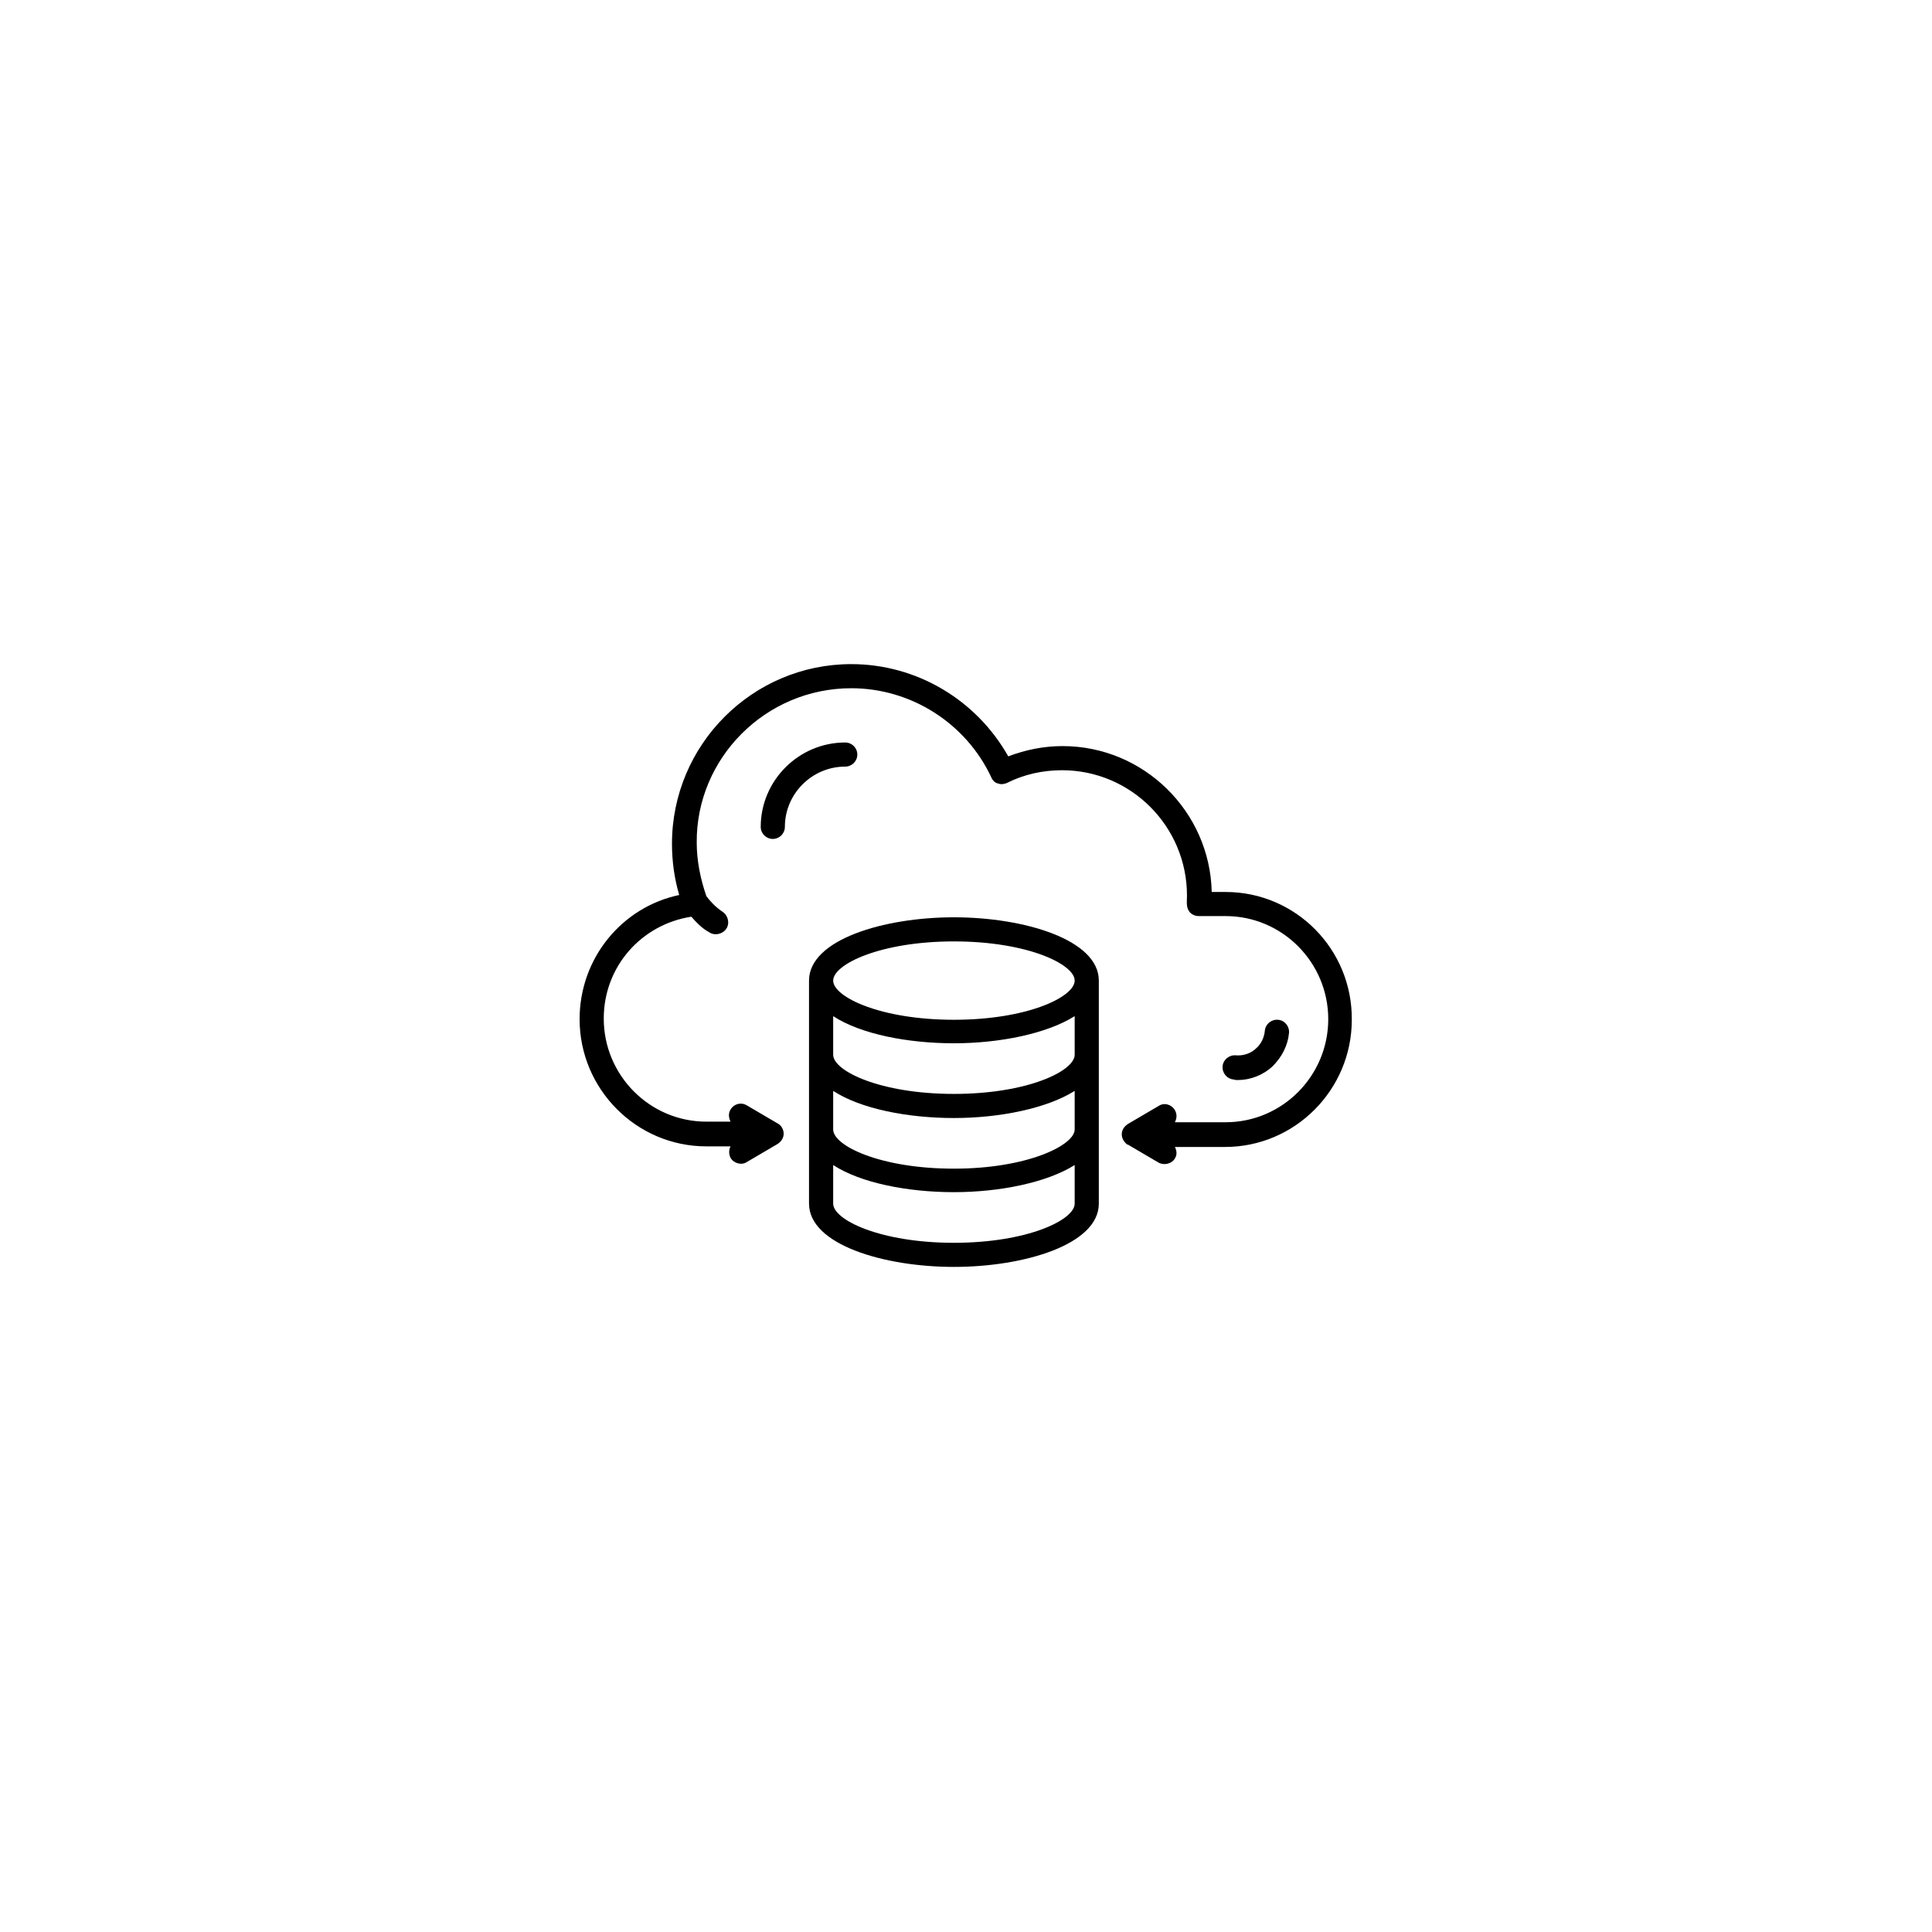 <svg xmlns="http://www.w3.org/2000/svg" xmlns:xlink="http://www.w3.org/1999/xlink" width="500" zoomAndPan="magnify" viewBox="0 0 375 375" height="500" preserveAspectRatio="xMidYMid meet" version="1.0"><defs><clipPath id="aa92b91b84"><path d="M 112.5 128.906 L 262.5 128.906 L 262.5 226 L 112.5 226 Z M 112.5 128.906 " clip-rule="nonzero"/></clipPath><clipPath id="f73fa80342"><path d="M 157 178 L 214 178 L 214 245.906 L 157 245.906 Z M 157 178 " clip-rule="nonzero"/></clipPath></defs><g clip-path="url(#aa92b91b84)"><path fill="#000000" d="M 237.891 173.133 L 235.195 173.133 C 234.844 157.453 221.953 144.816 206.25 144.816 C 202.617 144.816 199.102 145.52 195.703 146.809 C 189.492 135.809 177.891 128.906 165.234 128.906 C 146.016 128.906 130.43 144.586 130.43 163.773 C 130.43 167.164 130.898 170.559 131.836 173.719 C 120.703 176.059 112.5 186.004 112.5 197.82 C 112.5 211.391 123.516 222.508 137.109 222.508 L 141.797 222.508 C 141.445 223.207 141.445 224.027 141.797 224.73 C 142.383 225.781 143.906 226.25 144.961 225.547 L 150.938 222.039 C 151.641 221.57 152.109 220.867 152.109 220.051 C 152.109 219.23 151.641 218.41 150.938 218.059 L 144.961 214.551 C 143.789 213.848 142.383 214.316 141.797 215.371 C 141.328 216.07 141.445 217.008 141.797 217.711 L 137.109 217.711 C 126.094 217.711 117.188 208.699 117.188 197.703 C 117.188 187.641 124.453 179.449 134.18 177.93 C 135.117 178.98 136.172 180.152 137.695 180.973 C 138.75 181.672 140.273 181.32 140.977 180.27 C 141.68 179.215 141.328 177.695 140.273 176.992 C 138.867 176.059 137.812 174.887 137.109 173.953 C 135.938 170.559 135.234 167.047 135.234 163.539 C 135.117 147.16 148.594 133.586 165.234 133.586 C 176.836 133.586 187.5 140.371 192.422 150.902 C 192.656 151.488 193.125 151.957 193.711 152.07 C 194.297 152.305 195 152.188 195.469 151.957 C 198.75 150.316 202.383 149.5 206.133 149.5 C 219.492 149.5 230.391 160.379 230.391 173.836 C 230.391 175.004 230.156 176.176 230.977 177.109 C 231.445 177.578 232.031 177.812 232.734 177.812 L 237.891 177.812 C 248.906 177.812 257.812 186.82 257.812 197.82 C 257.812 208.816 248.906 217.828 237.891 217.828 L 228.047 217.828 C 228.398 217.125 228.516 216.305 228.047 215.484 C 227.344 214.316 225.938 213.965 224.883 214.668 L 218.906 218.176 C 218.203 218.645 217.734 219.348 217.734 220.168 C 217.734 220.984 218.203 221.688 218.789 222.156 C 218.789 222.156 218.789 222.156 218.906 222.156 C 218.906 222.156 224.883 225.664 224.883 225.664 C 225.938 226.25 227.461 225.898 228.047 224.848 C 228.516 224.145 228.398 223.324 228.047 222.625 L 237.773 222.625 C 251.367 222.625 262.383 211.508 262.383 197.938 C 262.5 184.246 251.484 173.133 237.891 173.133 Z M 237.891 173.133 " fill-opacity="1" fill-rule="nonzero"/></g><g clip-path="url(#f73fa80342)"><path fill="#000000" d="M 185.156 178.047 C 171.562 178.047 157.031 182.375 157.031 190.332 L 157.031 233.621 C 157.031 241.578 171.562 245.906 185.156 245.906 C 198.75 245.906 213.281 241.578 213.281 233.621 L 213.281 190.332 C 213.281 182.375 198.75 178.047 185.156 178.047 Z M 185.156 182.727 C 199.453 182.727 208.594 187.172 208.594 190.332 C 208.594 193.492 199.453 197.938 185.156 197.938 C 170.859 197.938 161.719 193.492 161.719 190.332 C 161.719 187.172 170.859 182.727 185.156 182.727 Z M 185.156 241.227 C 170.859 241.227 161.719 236.781 161.719 233.621 L 161.719 226.133 C 167.109 229.645 176.25 231.398 185.156 231.398 C 194.062 231.398 203.203 229.527 208.594 226.133 L 208.594 233.621 C 208.594 236.781 199.453 241.227 185.156 241.227 Z M 185.156 226.836 C 170.859 226.836 161.719 222.391 161.719 219.23 L 161.719 211.742 C 167.109 215.254 176.25 217.008 185.156 217.008 C 194.062 217.008 203.203 215.137 208.594 211.742 L 208.594 219.23 C 208.594 222.273 199.453 226.836 185.156 226.836 Z M 185.156 212.328 C 170.859 212.328 161.719 207.883 161.719 204.723 L 161.719 197.234 C 167.109 200.746 176.25 202.5 185.156 202.5 C 194.062 202.5 203.203 200.629 208.594 197.234 L 208.594 204.723 C 208.594 207.883 199.453 212.328 185.156 212.328 Z M 185.156 212.328 " fill-opacity="1" fill-rule="nonzero"/></g><path fill="#000000" d="M 166.406 146.457 C 166.406 145.168 165.352 144.117 164.062 144.117 C 155.039 144.117 147.656 151.488 147.656 160.496 C 147.656 161.785 148.711 162.836 150 162.836 C 151.289 162.836 152.344 161.785 152.344 160.496 C 152.344 154.062 157.617 148.797 164.062 148.797 C 165.352 148.797 166.406 147.742 166.406 146.457 Z M 166.406 146.457 " fill-opacity="1" fill-rule="nonzero"/><path fill="#000000" d="M 240.234 209.637 C 242.695 209.637 245.156 208.699 247.031 206.945 C 248.789 205.191 249.961 202.969 250.195 200.512 C 250.312 199.223 249.375 198.055 248.086 197.938 C 246.797 197.82 245.625 198.754 245.508 200.043 C 245.391 201.328 244.805 202.617 243.867 203.434 C 242.812 204.488 241.289 204.957 239.883 204.84 C 238.594 204.723 237.422 205.66 237.305 206.945 C 237.188 208.23 238.125 209.402 239.414 209.52 C 239.766 209.637 240 209.637 240.234 209.637 Z M 240.234 209.637 " fill-opacity="1" fill-rule="nonzero"/></svg>
